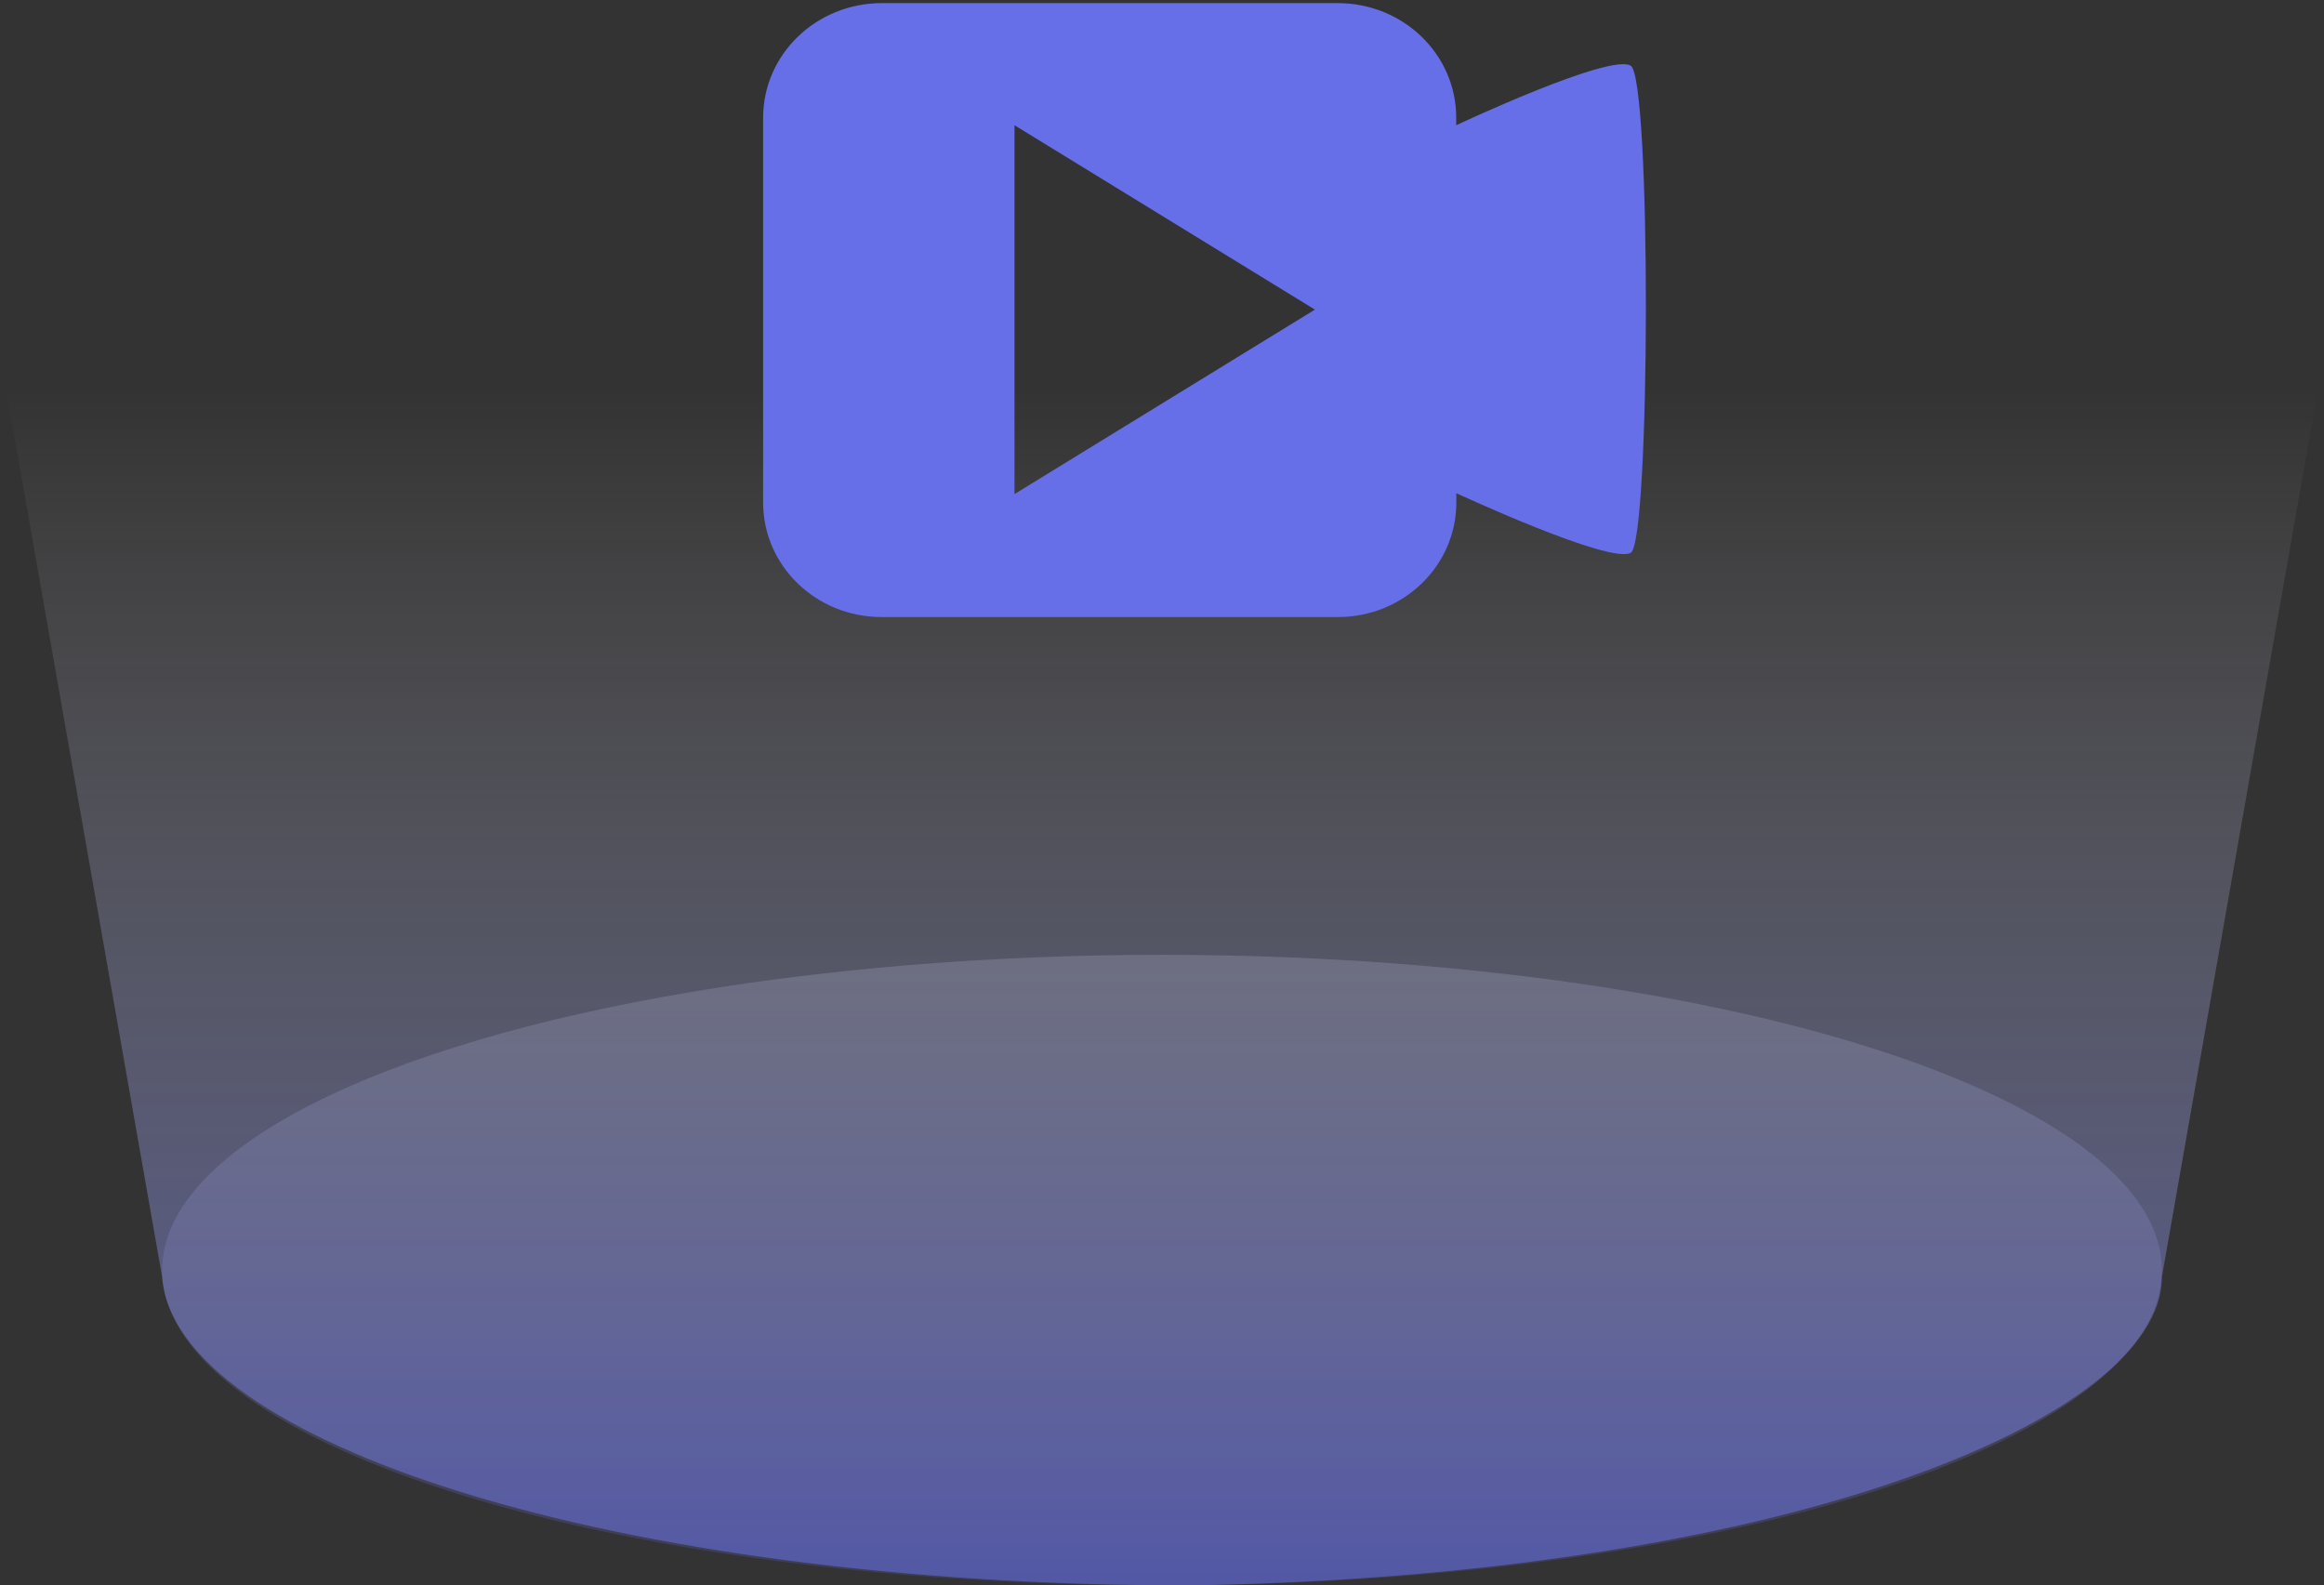<?xml version="1.0" encoding="UTF-8"?>
<svg width="129px" height="88px" viewBox="0 0 129 88" version="1.1" xmlns="http://www.w3.org/2000/svg" xmlns:xlink="http://www.w3.org/1999/xlink">
    <rect x="0" y="0" width="129" height="88" fill="#333333" stroke="none"/>
    <!-- Generator: Sketch 52.4 (67378) - http://www.bohemiancoding.com/sketch -->
    <title>分组 7</title>
    <desc>Created with Sketch.</desc>
    <defs>
        <linearGradient x1="50%" y1="-24.338%" x2="50%" y2="100%" id="linearGradient-1">
            <stop stop-color="#FFFFFF" offset="0%"></stop>
            <stop stop-color="#666EE8" offset="100%"></stop>
        </linearGradient>
        <linearGradient x1="50%" y1="10.138%" x2="50%" y2="100%" id="linearGradient-2">
            <stop stop-color="#FFFFFF" stop-opacity="0" offset="0%"></stop>
            <stop stop-color="#666EE8" offset="100%"></stop>
        </linearGradient>
    </defs>
    <g id="页面-1" stroke="none" stroke-width="1" fill="none" fill-rule="evenodd">
        <g id="Desktop-HD-Copy-75" transform="translate(-766, -247)">
            <g id="分组-7" transform="translate(765, 236)">
                <g id="分组-5" transform="translate(0, 25)">
                    <ellipse id="椭圆形" fill="url(#linearGradient-1)" opacity="0.187" cx="65.5" cy="56.5" rx="55.5" ry="17.5"></ellipse>
                    <path d="M0,0 L131,0 C124.333,37.922 121,56.883 121,56.883 C121,64.727 100,73.478 67,74 C35,74 10.682,66.024 10,56.883 C10,56.883 6.667,37.922 0,0 Z" id="矩形" fill="url(#linearGradient-2)" opacity="0.549"></path>
                </g>
                <g id="视频" transform="translate(38, 0)">
                    <g id="分组">
                        <rect id="矩形" fill="#000000" opacity="0" x="0" y="0" width="49" height="49"></rect>
                        <path d="M53.52,14.648 C52.38,13.931 43.831,17.951 43.831,17.951 L43.831,17.528 C43.831,14.017 40.89,11.173 37.256,11.173 L11.935,11.173 C8.301,11.179 5.359,14.023 5.359,17.534 L5.359,38.897 C5.359,42.408 8.301,45.251 11.935,45.251 L37.262,45.251 C40.896,45.251 43.837,42.408 43.837,38.897 L43.837,38.376 C43.837,38.376 52.435,42.365 53.526,41.679 C54.611,40.992 54.666,15.365 53.52,14.648 Z M19.313,38.425 L19.313,17.951 L35.987,28.185 L19.313,38.425 Z" id="形状" fill="#666EE8" fill-rule="nonzero"></path>
                    </g>
                </g>
            </g>
        </g>
    </g>
</svg>